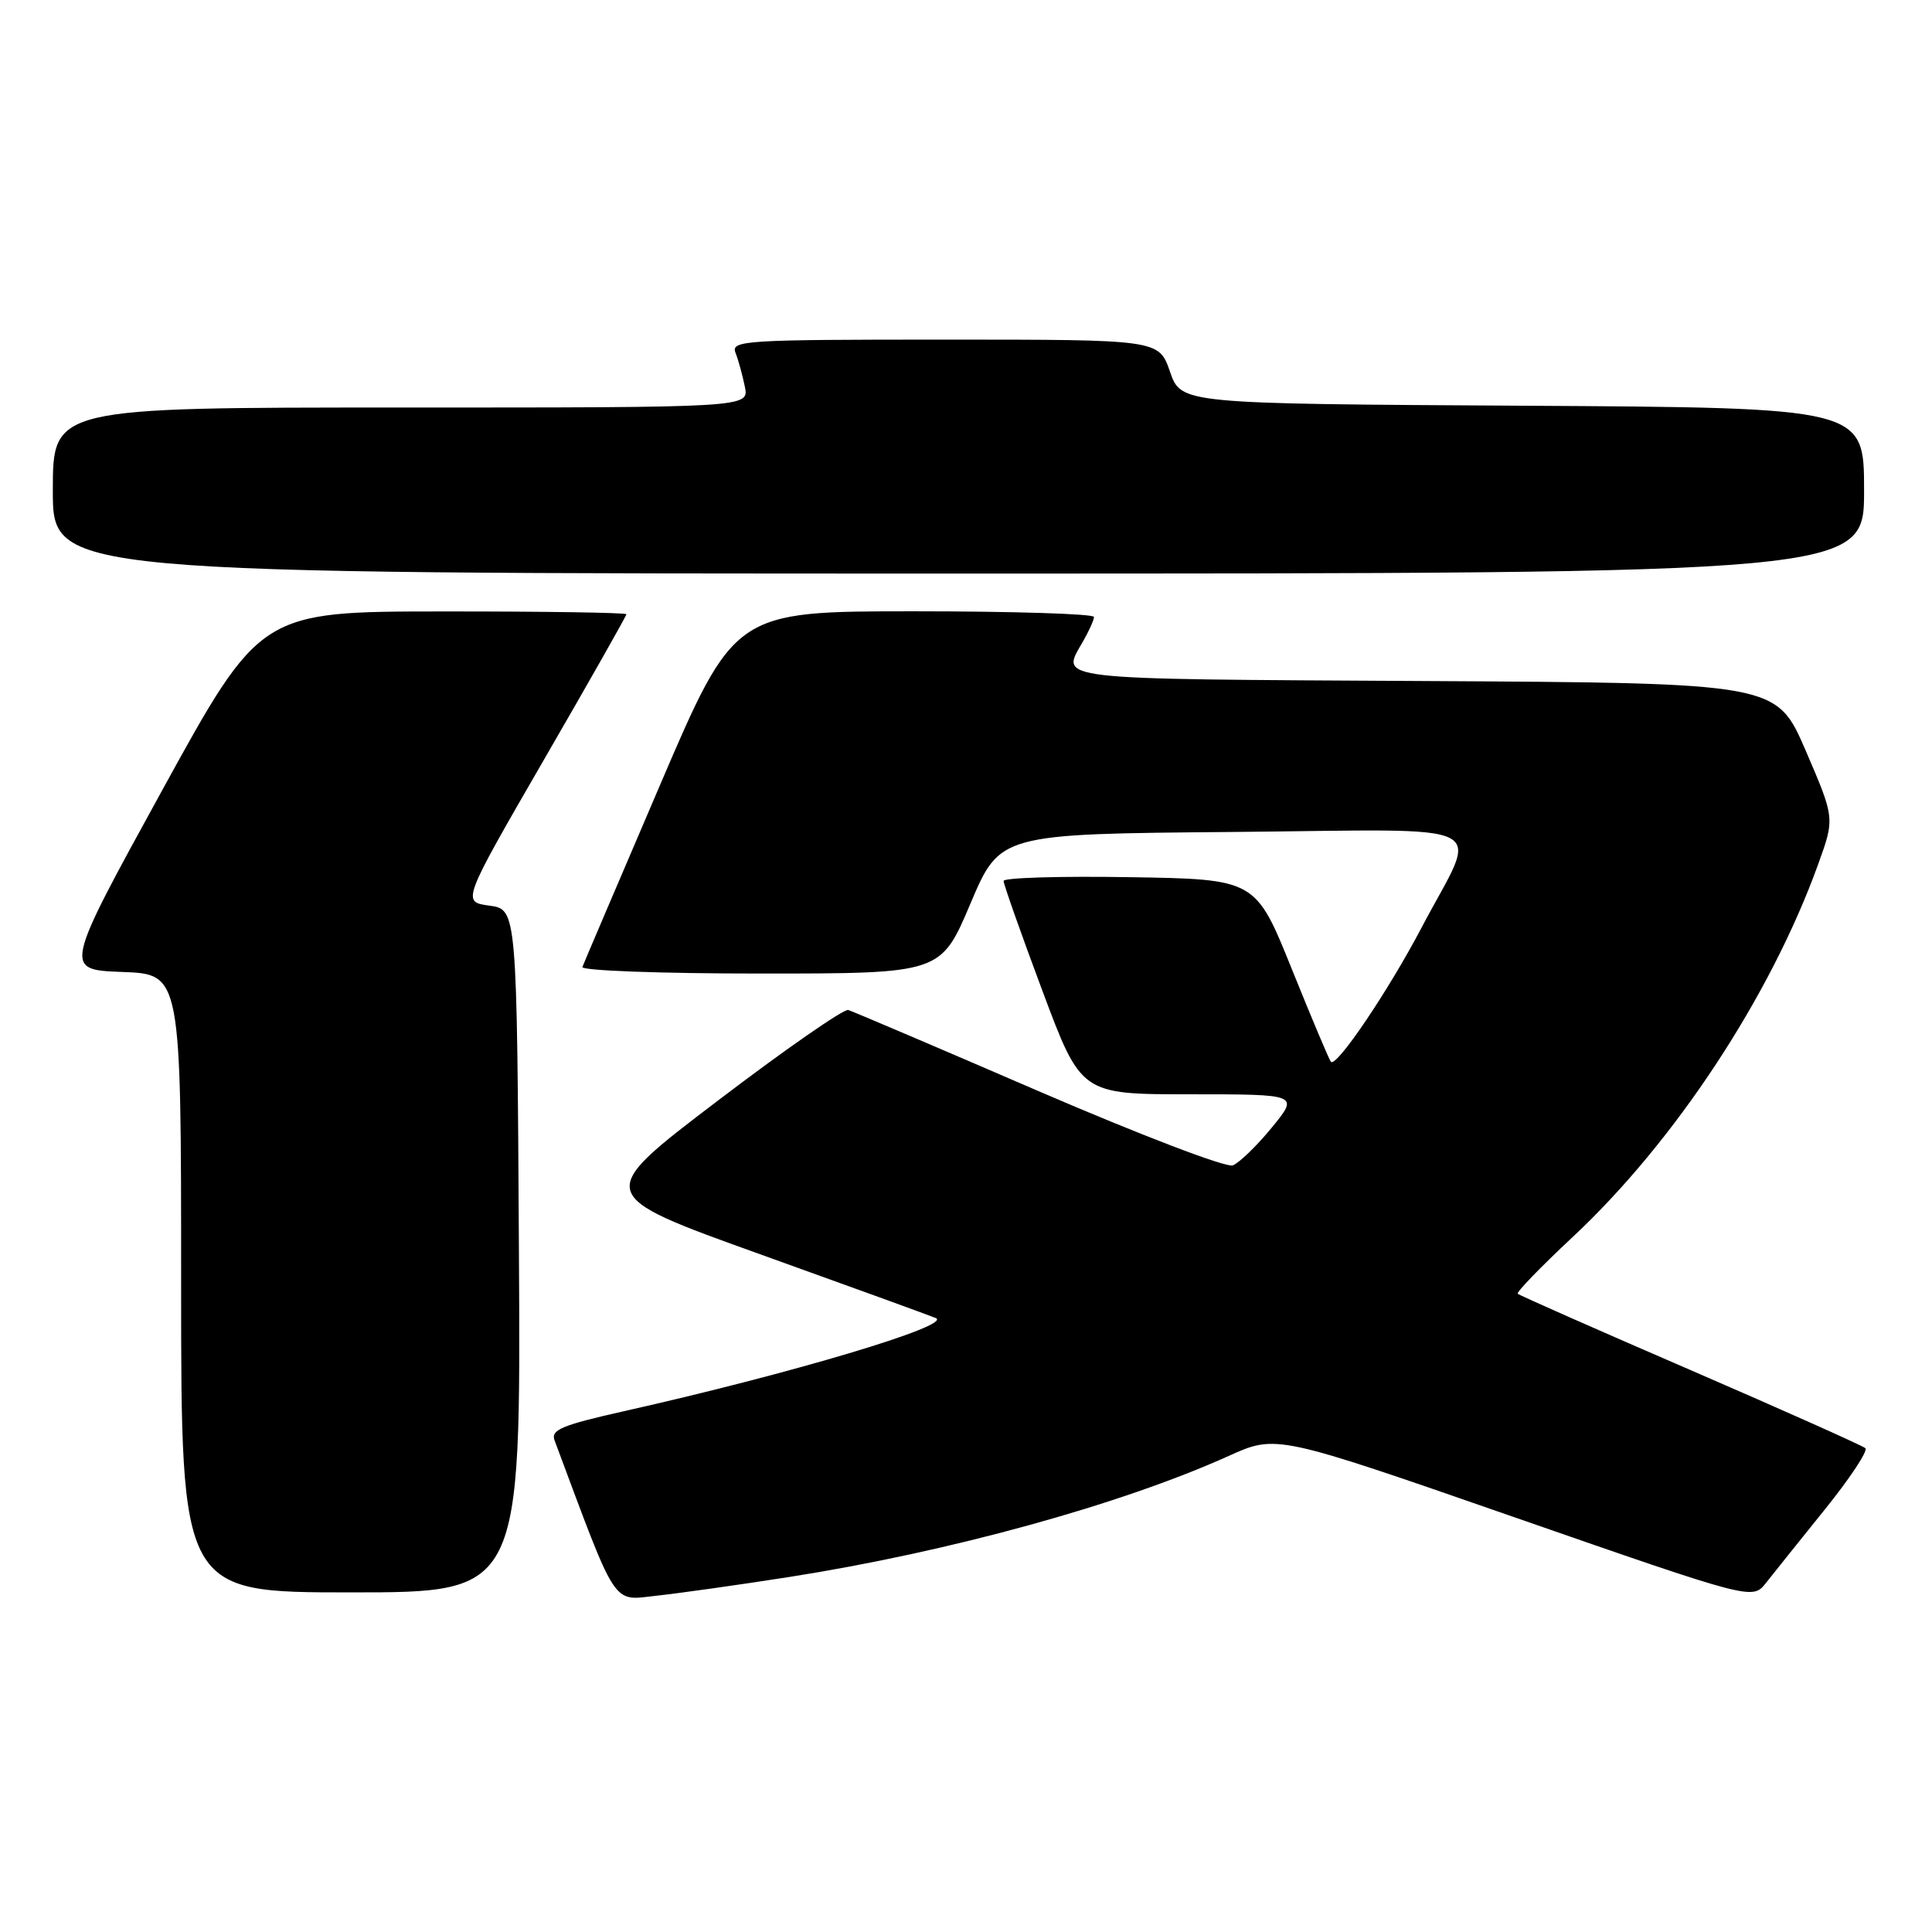 <?xml version="1.0" encoding="UTF-8" standalone="no"?>
<!DOCTYPE svg PUBLIC "-//W3C//DTD SVG 1.1//EN" "http://www.w3.org/Graphics/SVG/1.1/DTD/svg11.dtd" >
<svg xmlns="http://www.w3.org/2000/svg" xmlns:xlink="http://www.w3.org/1999/xlink" version="1.1" viewBox="0 0 256 256">
 <g >
 <path fill="currentColor"
d=" M 104.57 208.96 C 125.79 205.63 148.48 199.38 162.81 192.92 C 169.12 190.07 169.12 190.07 200.66 201.04 C 232.20 212.01 232.20 212.01 233.99 209.76 C 234.97 208.51 238.49 204.12 241.81 200.00 C 245.13 195.88 247.55 192.23 247.17 191.89 C 246.80 191.56 236.38 186.90 224.00 181.54 C 211.62 176.19 201.33 171.64 201.11 171.43 C 200.90 171.23 204.18 167.84 208.39 163.91 C 221.94 151.25 234.64 131.96 240.94 114.45 C 243.12 108.41 243.12 108.41 239.26 99.45 C 235.39 90.50 235.39 90.50 188.69 90.24 C 138.75 89.96 140.54 90.17 143.50 85.00 C 144.29 83.62 144.95 82.16 144.96 81.75 C 144.98 81.34 134.27 81.00 121.16 81.00 C 97.32 81.00 97.32 81.00 87.41 104.13 C 81.96 116.85 77.35 127.65 77.17 128.13 C 76.98 128.61 87.52 129.00 100.75 129.00 C 124.66 129.00 124.66 129.00 128.58 119.75 C 132.50 110.50 132.50 110.50 163.32 110.24 C 198.96 109.93 195.99 108.43 188.39 122.87 C 183.98 131.27 177.11 141.44 176.36 140.70 C 176.14 140.48 173.81 134.94 171.17 128.40 C 166.37 116.50 166.37 116.50 149.68 116.23 C 140.51 116.08 132.99 116.30 132.98 116.73 C 132.98 117.15 135.28 123.69 138.11 131.25 C 143.25 145.00 143.25 145.00 157.69 145.00 C 172.13 145.00 172.13 145.00 168.52 149.41 C 166.53 151.84 164.20 154.09 163.35 154.42 C 162.48 154.75 151.18 150.43 137.63 144.59 C 124.35 138.85 112.99 134.01 112.40 133.83 C 111.81 133.65 104.00 139.08 95.04 145.90 C 78.74 158.30 78.74 158.30 100.62 166.16 C 112.65 170.48 123.17 174.30 124.00 174.65 C 126.29 175.61 104.79 182.03 82.68 186.99 C 74.45 188.84 72.96 189.46 73.48 190.85 C 81.90 213.40 81.04 212.08 87.00 211.44 C 90.03 211.11 97.93 210.00 104.57 208.96 Z  M 68.76 165.75 C 68.50 120.50 68.50 120.50 64.84 120.00 C 61.19 119.50 61.19 119.50 72.09 100.64 C 78.09 90.27 83.00 81.61 83.00 81.39 C 83.00 81.18 72.09 81.01 58.75 81.02 C 34.50 81.03 34.50 81.03 21.46 104.77 C 8.43 128.50 8.43 128.50 16.21 128.79 C 24.00 129.08 24.00 129.08 24.00 170.04 C 24.00 211.00 24.00 211.00 46.51 211.00 C 69.02 211.00 69.02 211.00 68.76 165.75 Z  M 247.00 65.01 C 247.00 54.02 247.00 54.02 201.75 53.76 C 156.50 53.50 156.50 53.50 155.03 49.25 C 153.56 45.00 153.56 45.00 125.17 45.00 C 98.55 45.00 96.83 45.11 97.46 46.75 C 97.84 47.71 98.39 49.74 98.70 51.25 C 99.25 54.00 99.25 54.00 53.13 54.00 C 7.00 54.00 7.00 54.00 7.00 65.00 C 7.00 76.00 7.00 76.00 127.00 76.00 C 247.00 76.00 247.00 76.00 247.00 65.01 Z "/>
</g>
</svg>